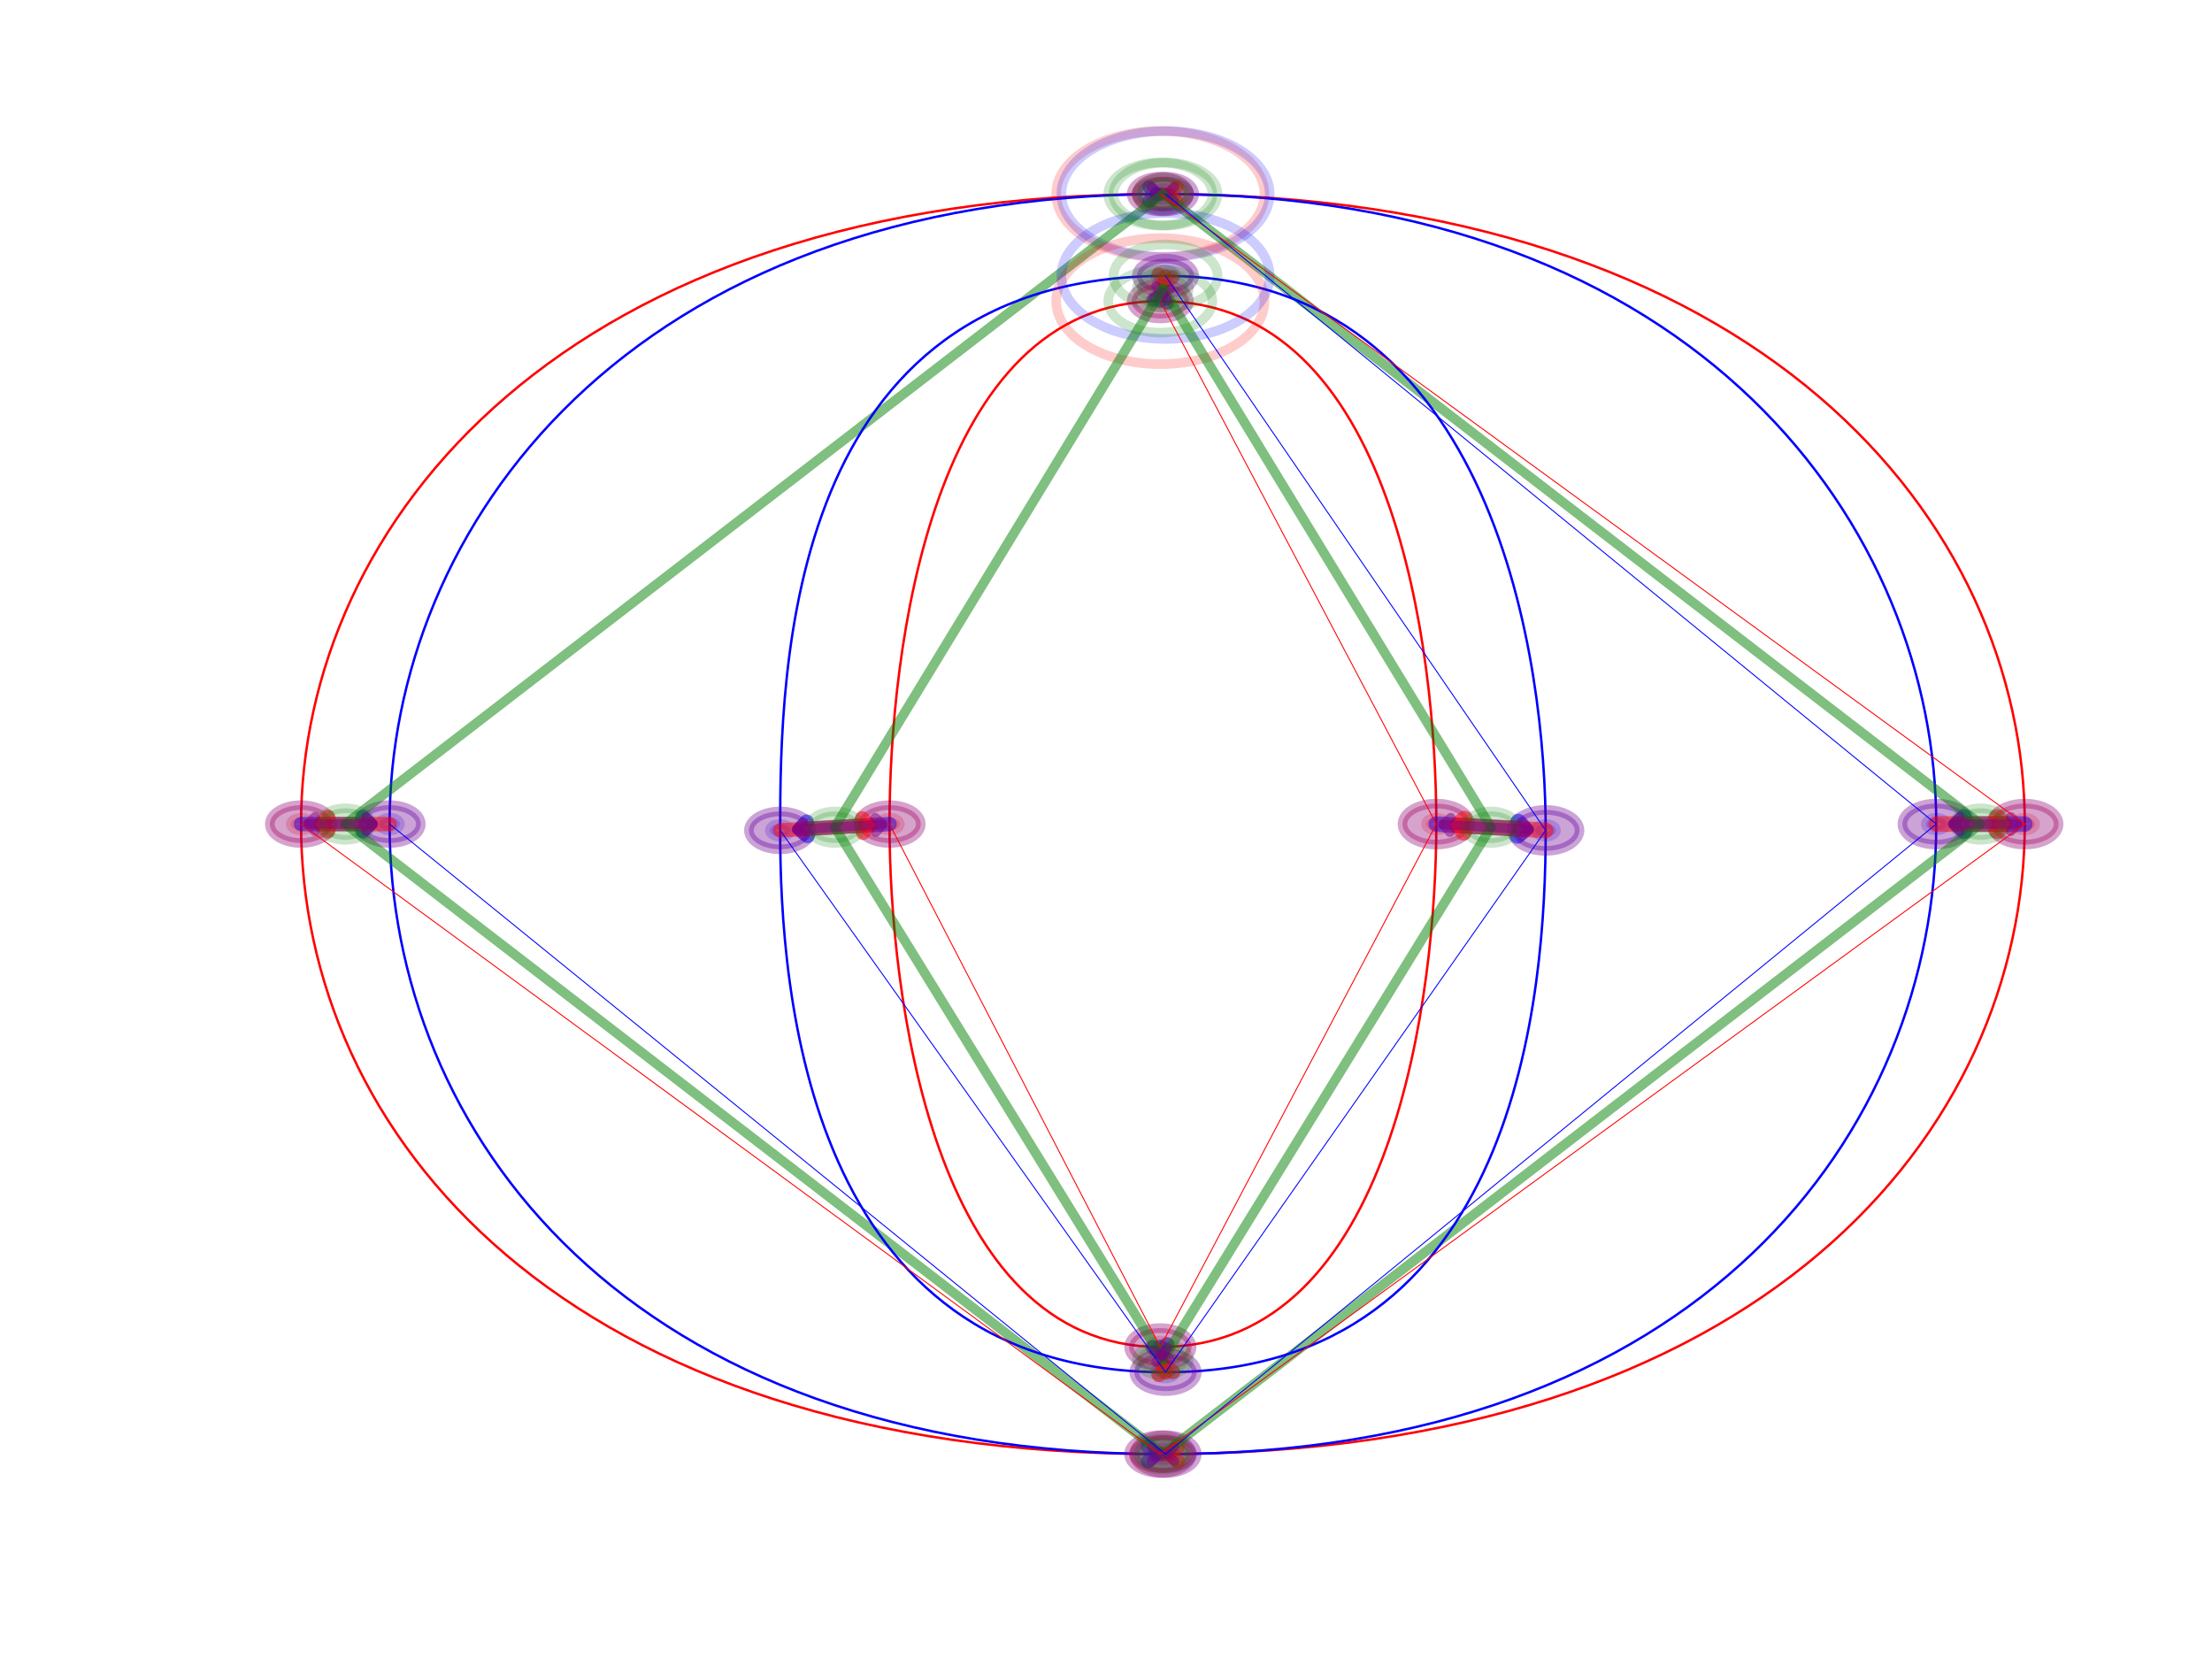 <?xml version="1.0" encoding="utf-8" standalone="no"?>
<!DOCTYPE svg PUBLIC "-//W3C//DTD SVG 1.1//EN"
  "http://www.w3.org/Graphics/SVG/1.1/DTD/svg11.dtd">
<!-- Created with matplotlib (http://matplotlib.org/) -->
<svg height="345.6pt" version="1.1" viewBox="0 0 460.8 345.6" width="460.8pt" xmlns="http://www.w3.org/2000/svg" xmlns:xlink="http://www.w3.org/1999/xlink">
 <defs>
  <style type="text/css">
*{stroke-linecap:butt;stroke-linejoin:round;}
  </style>
 </defs>
 <g id="figure_1">
  <g id="patch_1">
   <path d="M 0 345.6 
L 460.8 345.6 
L 460.8 0 
L 0 0 
z
" style="fill:#ffffff;"/>
  </g>
  <g id="axes_1">
   <g id="patch_2">
    <path clip-path="url(#pedcc7a0c5c)" d="M 241.715 41.735 
C 242.29 41.735 242.842 41.597 243.249 41.351 
C 243.656 41.104 243.884 40.771 243.884 40.423 
C 243.884 40.074 243.656 39.741 243.249 39.494 
C 242.842 39.248 242.29 39.11 241.715 39.11 
C 241.139 39.11 240.587 39.248 240.18 39.494 
C 239.774 39.741 239.545 40.074 239.545 40.423 
C 239.545 40.771 239.774 41.104 240.18 41.351 
C 240.587 41.597 241.139 41.735 241.715 41.735 
z
" style="fill:#ff0000;opacity:0.2;stroke:#ff0000;stroke-linejoin:miter;stroke-width:2;"/>
   </g>
   <g id="patch_3">
    <path clip-path="url(#pedcc7a0c5c)" d="M 421.797 172.982 
C 422.372 172.982 422.924 172.844 423.331 172.598 
C 423.738 172.351 423.966 172.018 423.966 171.67 
C 423.966 171.321 423.738 170.988 423.331 170.741 
C 422.924 170.495 422.372 170.357 421.797 170.357 
C 421.221 170.357 420.669 170.495 420.262 170.741 
C 419.856 170.988 419.627 171.321 419.627 171.67 
C 419.627 172.018 419.856 172.351 420.262 172.598 
C 420.669 172.844 421.221 172.982 421.797 172.982 
z
" style="fill:#ff0000;opacity:0.2;stroke:#ff0000;stroke-linejoin:miter;stroke-width:2;"/>
   </g>
   <g id="patch_4">
    <path clip-path="url(#pedcc7a0c5c)" d="M 241.715 304.229 
C 242.29 304.229 242.842 304.091 243.249 303.845 
C 243.656 303.598 243.884 303.265 243.884 302.917 
C 243.884 302.568 243.656 302.235 243.249 301.988 
C 242.842 301.742 242.29 301.604 241.715 301.604 
C 241.139 301.604 240.587 301.742 240.18 301.988 
C 239.774 302.235 239.545 302.568 239.545 302.917 
C 239.545 303.265 239.774 303.598 240.18 303.845 
C 240.587 304.091 241.139 304.229 241.715 304.229 
z
" style="fill:#ff0000;opacity:0.2;stroke:#ff0000;stroke-linejoin:miter;stroke-width:2;"/>
   </g>
   <g id="patch_5">
    <path clip-path="url(#pedcc7a0c5c)" d="M 62.717 172.982 
C 63.293 172.982 63.845 172.844 64.252 172.598 
C 64.658 172.351 64.887 172.018 64.887 171.67 
C 64.887 171.321 64.658 170.988 64.252 170.741 
C 63.845 170.495 63.293 170.357 62.717 170.357 
C 62.142 170.357 61.59 170.495 61.183 170.741 
C 60.776 170.988 60.548 171.321 60.548 171.67 
C 60.548 172.018 60.776 172.351 61.183 172.598 
C 61.59 172.844 62.142 172.982 62.717 172.982 
z
" style="fill:#ff0000;opacity:0.2;stroke:#ff0000;stroke-linejoin:miter;stroke-width:2;"/>
   </g>
   <g id="patch_6">
    <path clip-path="url(#pedcc7a0c5c)" d="M 242.799 41.735 
C 243.375 41.735 243.927 41.597 244.334 41.351 
C 244.74 41.104 244.969 40.771 244.969 40.423 
C 244.969 40.074 244.74 39.741 244.334 39.494 
C 243.927 39.248 243.375 39.11 242.799 39.11 
C 242.224 39.11 241.672 39.248 241.265 39.494 
C 240.858 39.741 240.63 40.074 240.63 40.423 
C 240.63 40.771 240.858 41.104 241.265 41.351 
C 241.672 41.597 242.224 41.735 242.799 41.735 
z
" style="fill:#0000ff;opacity:0.2;stroke:#0000ff;stroke-linejoin:miter;stroke-width:2;"/>
   </g>
   <g id="patch_7">
    <path clip-path="url(#pedcc7a0c5c)" d="M 403.354 172.982 
C 403.93 172.982 404.482 172.844 404.889 172.598 
C 405.296 172.351 405.524 172.018 405.524 171.67 
C 405.524 171.321 405.296 170.988 404.889 170.741 
C 404.482 170.495 403.93 170.357 403.354 170.357 
C 402.779 170.357 402.227 170.495 401.82 170.741 
C 401.413 170.988 401.185 171.321 401.185 171.67 
C 401.185 172.018 401.413 172.351 401.82 172.598 
C 402.227 172.844 402.779 172.982 403.354 172.982 
z
" style="fill:#0000ff;opacity:0.2;stroke:#0000ff;stroke-linejoin:miter;stroke-width:2;"/>
   </g>
   <g id="patch_8">
    <path clip-path="url(#pedcc7a0c5c)" d="M 242.799 304.229 
C 243.375 304.229 243.927 304.091 244.334 303.845 
C 244.74 303.598 244.969 303.265 244.969 302.917 
C 244.969 302.568 244.74 302.235 244.334 301.988 
C 243.927 301.742 243.375 301.604 242.799 301.604 
C 242.224 301.604 241.672 301.742 241.265 301.988 
C 240.858 302.235 240.63 302.568 240.63 302.917 
C 240.63 303.265 240.858 303.598 241.265 303.845 
C 241.672 304.091 242.224 304.229 242.799 304.229 
z
" style="fill:#0000ff;opacity:0.2;stroke:#0000ff;stroke-linejoin:miter;stroke-width:2;"/>
   </g>
   <g id="patch_9">
    <path clip-path="url(#pedcc7a0c5c)" d="M 81.159 172.982 
C 81.735 172.982 82.287 172.844 82.694 172.598 
C 83.101 172.351 83.329 172.018 83.329 171.67 
C 83.329 171.321 83.101 170.988 82.694 170.741 
C 82.287 170.495 81.735 170.357 81.159 170.357 
C 80.584 170.357 80.032 170.495 79.625 170.741 
C 79.218 170.988 78.99 171.321 78.99 171.67 
C 78.99 172.018 79.218 172.351 79.625 172.598 
C 80.032 172.844 80.584 172.982 81.159 172.982 
z
" style="fill:#0000ff;opacity:0.2;stroke:#0000ff;stroke-linejoin:miter;stroke-width:2;"/>
   </g>
   <g id="patch_10">
    <path clip-path="url(#pedcc7a0c5c)" d="M 241.715 40.423 
C 367.555 40.423 421.797 109.327 421.797 171.67 
C 421.797 235.324 367.555 302.917 241.715 302.917 
C 116.959 302.917 62.717 235.981 62.717 171.67 
C 62.717 109.327 116.959 40.423 241.715 40.423 
" style="fill:none;stroke:#ff0000;stroke-linejoin:miter;stroke-width:0.5;"/>
   </g>
   <g id="patch_11">
    <path clip-path="url(#pedcc7a0c5c)" d="M 242.799 40.423 
C 354.537 40.423 403.354 110.64 403.354 171.67 
C 403.354 235.324 354.537 302.917 242.799 302.917 
C 129.977 302.917 81.159 235.324 81.159 171.67 
C 81.159 110.64 129.977 40.423 242.799 40.423 
" style="fill:none;stroke:#0000ff;stroke-linejoin:miter;stroke-width:0.5;"/>
   </g>
   <g id="[&quot;g_s&quot;:1,&quot;g_t&quot;:1,&quot;coords&quot;:[[250.0, -60.0],[251.0, -60.0]],&quot;certainty&quot;:10]">
    <path clip-path="url(#pedcc7a0c5c)" d="M 241.715 44.032 
C 243.297 44.032 244.815 43.652 245.934 42.975 
C 247.052 42.298 247.681 41.38 247.681 40.423 
C 247.681 39.465 247.052 38.547 245.934 37.87 
C 244.815 37.194 243.297 36.813 241.715 36.813 
C 240.132 36.813 238.614 37.194 237.496 37.87 
C 236.377 38.547 235.748 39.465 235.748 40.423 
C 235.748 41.38 236.377 42.298 237.496 42.975 
C 238.614 43.652 240.132 44.032 241.715 44.032 
z
" style="fill:#0000ff;opacity:0.2;stroke:#0000ff;stroke-linejoin:miter;stroke-width:2;"/>
   </g>
   <g id="[&quot;g_s&quot;:1,&quot;g_t&quot;:1,&quot;coords&quot;:[[251.0, -60.0],[250.0, -60.0]],&quot;certainty&quot;:10]">
    <path clip-path="url(#pedcc7a0c5c)" d="M 242.799 44.032 
C 244.382 44.032 245.9 43.652 247.018 42.975 
C 248.137 42.298 248.766 41.38 248.766 40.423 
C 248.766 39.465 248.137 38.547 247.018 37.87 
C 245.9 37.194 244.382 36.813 242.799 36.813 
C 241.217 36.813 239.699 37.194 238.58 37.87 
C 237.461 38.547 236.833 39.465 236.833 40.423 
C 236.833 41.38 237.461 42.298 238.58 42.975 
C 239.699 43.652 241.217 44.032 242.799 44.032 
z
" style="fill:#ff0000;opacity:0.2;stroke:#ff0000;stroke-linejoin:miter;stroke-width:2;"/>
   </g>
   <g id="patch_12">
    <path d="M 241.715 40.423 
Q 242.257 40.423 240.855 40.423 
" style="fill:none;opacity:0.5;stroke:#0000ff;stroke-linecap:round;stroke-width:2.75;"/>
    <path d="M 239.355 38.923 
L 240.855 40.423 
L 239.355 41.923 
" style="fill:none;opacity:0.5;stroke:#0000ff;stroke-linecap:round;stroke-width:2.75;"/>
   </g>
   <g id="[&quot;g_s&quot;:2,&quot;g_t&quot;:2,&quot;coords&quot;:[[416.0, -260.0],[399.0, -260.0]],&quot;certainty&quot;:12]">
    <path clip-path="url(#pedcc7a0c5c)" d="M 421.797 175.935 
C 423.667 175.935 425.46 175.486 426.783 174.686 
C 428.105 173.886 428.848 172.801 428.848 171.67 
C 428.848 170.538 428.105 169.453 426.783 168.653 
C 425.46 167.853 423.667 167.404 421.797 167.404 
C 419.927 167.404 418.133 167.853 416.811 168.653 
C 415.488 169.453 414.745 170.538 414.745 171.67 
C 414.745 172.801 415.488 173.886 416.811 174.686 
C 418.133 175.486 419.927 175.935 421.797 175.935 
z
" style="fill:#0000ff;opacity:0.2;stroke:#0000ff;stroke-linejoin:miter;stroke-width:2;"/>
   </g>
   <g id="[&quot;g_s&quot;:2,&quot;g_t&quot;:2,&quot;coords&quot;:[[399.0, -260.0],[416.0, -260.0]],&quot;certainty&quot;:12]">
    <path clip-path="url(#pedcc7a0c5c)" d="M 403.354 175.935 
C 405.225 175.935 407.018 175.486 408.341 174.686 
C 409.663 173.886 410.406 172.801 410.406 171.67 
C 410.406 170.538 409.663 169.453 408.341 168.653 
C 407.018 167.853 405.225 167.404 403.354 167.404 
C 401.484 167.404 399.691 167.853 398.368 168.653 
C 397.046 169.453 396.303 170.538 396.303 171.67 
C 396.303 172.801 397.046 173.886 398.368 174.686 
C 399.691 175.486 401.484 175.935 403.354 175.935 
z
" style="fill:#ff0000;opacity:0.2;stroke:#ff0000;stroke-linejoin:miter;stroke-width:2;"/>
   </g>
   <g id="patch_13">
    <path d="M 421.797 171.67 
Q 413.577 171.67 407.656 171.67 
" style="fill:none;opacity:0.5;stroke:#0000ff;stroke-linecap:round;stroke-width:3.25;"/>
    <path d="M 409.156 173.17 
L 407.656 171.67 
L 409.156 170.17 
" style="fill:none;opacity:0.5;stroke:#0000ff;stroke-linecap:round;stroke-width:3.25;"/>
   </g>
   <g id="[&quot;g_s&quot;:3,&quot;g_t&quot;:3,&quot;coords&quot;:[[250.0, -460.0],[251.0, -460.0]],&quot;certainty&quot;:11]">
    <path clip-path="url(#pedcc7a0c5c)" d="M 241.715 306.854 
C 243.441 306.854 245.097 306.439 246.317 305.701 
C 247.538 304.962 248.224 303.961 248.224 302.917 
C 248.224 301.872 247.538 300.871 246.317 300.132 
C 245.097 299.394 243.441 298.979 241.715 298.979 
C 239.988 298.979 238.333 299.394 237.112 300.132 
C 235.891 300.871 235.206 301.872 235.206 302.917 
C 235.206 303.961 235.891 304.962 237.112 305.701 
C 238.333 306.439 239.988 306.854 241.715 306.854 
z
" style="fill:#0000ff;opacity:0.2;stroke:#0000ff;stroke-linejoin:miter;stroke-width:2;"/>
   </g>
   <g id="[&quot;g_s&quot;:3,&quot;g_t&quot;:3,&quot;coords&quot;:[[251.0, -460.0],[250.0, -460.0]],&quot;certainty&quot;:11]">
    <path clip-path="url(#pedcc7a0c5c)" d="M 242.799 306.854 
C 244.526 306.854 246.181 306.439 247.402 305.701 
C 248.623 304.962 249.308 303.961 249.308 302.917 
C 249.308 301.872 248.623 300.871 247.402 300.132 
C 246.181 299.394 244.526 298.979 242.799 298.979 
C 241.073 298.979 239.417 299.394 238.197 300.132 
C 236.976 300.871 236.29 301.872 236.29 302.917 
C 236.29 303.961 236.976 304.962 238.197 305.701 
C 239.417 306.439 241.073 306.854 242.799 306.854 
z
" style="fill:#ff0000;opacity:0.2;stroke:#ff0000;stroke-linejoin:miter;stroke-width:2;"/>
   </g>
   <g id="patch_14">
    <path d="M 241.715 302.917 
Q 242.257 302.917 240.678 302.917 
" style="fill:none;opacity:0.5;stroke:#0000ff;stroke-linecap:round;stroke-width:3;"/>
    <path d="M 239.178 301.417 
L 240.678 302.917 
L 239.178 304.417 
" style="fill:none;opacity:0.5;stroke:#0000ff;stroke-linecap:round;stroke-width:3;"/>
   </g>
   <g id="[&quot;g_s&quot;:4,&quot;g_t&quot;:4,&quot;coords&quot;:[[85.0, -260.0],[102.0, -260.0]],&quot;certainty&quot;:11]">
    <path clip-path="url(#pedcc7a0c5c)" d="M 62.717 175.607 
C 64.444 175.607 66.099 175.192 67.32 174.454 
C 68.541 173.715 69.226 172.714 69.226 171.67 
C 69.226 170.625 68.541 169.624 67.32 168.885 
C 66.099 168.147 64.444 167.732 62.717 167.732 
C 60.991 167.732 59.335 168.147 58.115 168.885 
C 56.894 169.624 56.208 170.625 56.208 171.67 
C 56.208 172.714 56.894 173.715 58.115 174.454 
C 59.335 175.192 60.991 175.607 62.717 175.607 
z
" style="fill:#0000ff;opacity:0.2;stroke:#0000ff;stroke-linejoin:miter;stroke-width:2;"/>
   </g>
   <g id="[&quot;g_s&quot;:4,&quot;g_t&quot;:4,&quot;coords&quot;:[[102.0, -260.0],[85.0, -260.0]],&quot;certainty&quot;:11]">
    <path clip-path="url(#pedcc7a0c5c)" d="M 81.159 175.607 
C 82.886 175.607 84.541 175.192 85.762 174.454 
C 86.983 173.715 87.668 172.714 87.668 171.67 
C 87.668 170.625 86.983 169.624 85.762 168.885 
C 84.541 168.147 82.886 167.732 81.159 167.732 
C 79.433 167.732 77.778 168.147 76.557 168.885 
C 75.336 169.624 74.65 170.625 74.65 171.67 
C 74.65 172.714 75.336 173.715 76.557 174.454 
C 77.778 175.192 79.433 175.607 81.159 175.607 
z
" style="fill:#ff0000;opacity:0.2;stroke:#ff0000;stroke-linejoin:miter;stroke-width:2;"/>
   </g>
   <g id="patch_15">
    <path d="M 62.717 171.67 
Q 70.937 171.67 77.035 171.67 
" style="fill:none;opacity:0.5;stroke:#0000ff;stroke-linecap:round;stroke-width:3;"/>
    <path d="M 75.535 170.17 
L 77.035 171.67 
L 75.535 173.17 
" style="fill:none;opacity:0.5;stroke:#0000ff;stroke-linecap:round;stroke-width:3;"/>
   </g>
   <g id="[&quot;g_s&quot;:1,&quot;g_t&quot;:1,&quot;coords&quot;:[[251.0, -60.0],[250.0, -60.0]],&quot;certainty&quot;:10]">
    <path clip-path="url(#pedcc7a0c5c)" d="M 242.799 44.032 
C 244.382 44.032 245.9 43.652 247.018 42.975 
C 248.137 42.298 248.766 41.38 248.766 40.423 
C 248.766 39.465 248.137 38.547 247.018 37.87 
C 245.9 37.194 244.382 36.813 242.799 36.813 
C 241.217 36.813 239.699 37.194 238.58 37.87 
C 237.461 38.547 236.833 39.465 236.833 40.423 
C 236.833 41.38 237.461 42.298 238.58 42.975 
C 239.699 43.652 241.217 44.032 242.799 44.032 
z
" style="fill:#0000ff;opacity:0.2;stroke:#0000ff;stroke-linejoin:miter;stroke-width:2;"/>
   </g>
   <g id="[&quot;g_s&quot;:1,&quot;g_t&quot;:1,&quot;coords&quot;:[[250.0, -60.0],[251.0, -60.0]],&quot;certainty&quot;:10]">
    <path clip-path="url(#pedcc7a0c5c)" d="M 241.715 44.032 
C 243.297 44.032 244.815 43.652 245.934 42.975 
C 247.052 42.298 247.681 41.38 247.681 40.423 
C 247.681 39.465 247.052 38.547 245.934 37.87 
C 244.815 37.194 243.297 36.813 241.715 36.813 
C 240.132 36.813 238.614 37.194 237.496 37.87 
C 236.377 38.547 235.748 39.465 235.748 40.423 
C 235.748 41.38 236.377 42.298 237.496 42.975 
C 238.614 43.652 240.132 44.032 241.715 44.032 
z
" style="fill:#ff0000;opacity:0.2;stroke:#ff0000;stroke-linejoin:miter;stroke-width:2;"/>
   </g>
   <g id="patch_16">
    <path d="M 242.799 40.423 
Q 242.257 40.423 243.659 40.423 
" style="fill:none;opacity:0.5;stroke:#ff0000;stroke-linecap:round;stroke-width:2.75;"/>
    <path d="M 245.159 41.923 
L 243.659 40.423 
L 245.159 38.923 
" style="fill:none;opacity:0.5;stroke:#ff0000;stroke-linecap:round;stroke-width:2.75;"/>
   </g>
   <g id="[&quot;g_s&quot;:2,&quot;g_t&quot;:2,&quot;coords&quot;:[[399.0, -260.0],[416.0, -260.0]],&quot;certainty&quot;:12]">
    <path clip-path="url(#pedcc7a0c5c)" d="M 403.354 175.935 
C 405.225 175.935 407.018 175.486 408.341 174.686 
C 409.663 173.886 410.406 172.801 410.406 171.67 
C 410.406 170.538 409.663 169.453 408.341 168.653 
C 407.018 167.853 405.225 167.404 403.354 167.404 
C 401.484 167.404 399.691 167.853 398.368 168.653 
C 397.046 169.453 396.303 170.538 396.303 171.67 
C 396.303 172.801 397.046 173.886 398.368 174.686 
C 399.691 175.486 401.484 175.935 403.354 175.935 
z
" style="fill:#0000ff;opacity:0.2;stroke:#0000ff;stroke-linejoin:miter;stroke-width:2;"/>
   </g>
   <g id="[&quot;g_s&quot;:2,&quot;g_t&quot;:2,&quot;coords&quot;:[[416.0, -260.0],[399.0, -260.0]],&quot;certainty&quot;:12]">
    <path clip-path="url(#pedcc7a0c5c)" d="M 421.797 175.935 
C 423.667 175.935 425.46 175.486 426.783 174.686 
C 428.105 173.886 428.848 172.801 428.848 171.67 
C 428.848 170.538 428.105 169.453 426.783 168.653 
C 425.46 167.853 423.667 167.404 421.797 167.404 
C 419.927 167.404 418.133 167.853 416.811 168.653 
C 415.488 169.453 414.745 170.538 414.745 171.67 
C 414.745 172.801 415.488 173.886 416.811 174.686 
C 418.133 175.486 419.927 175.935 421.797 175.935 
z
" style="fill:#ff0000;opacity:0.2;stroke:#ff0000;stroke-linejoin:miter;stroke-width:2;"/>
   </g>
   <g id="patch_17">
    <path d="M 403.354 171.67 
Q 411.574 171.67 417.495 171.67 
" style="fill:none;opacity:0.5;stroke:#ff0000;stroke-linecap:round;stroke-width:3.25;"/>
    <path d="M 415.995 170.17 
L 417.495 171.67 
L 415.995 173.17 
" style="fill:none;opacity:0.5;stroke:#ff0000;stroke-linecap:round;stroke-width:3.25;"/>
   </g>
   <g id="[&quot;g_s&quot;:3,&quot;g_t&quot;:3,&quot;coords&quot;:[[251.0, -460.0],[250.0, -460.0]],&quot;certainty&quot;:11]">
    <path clip-path="url(#pedcc7a0c5c)" d="M 242.799 306.854 
C 244.526 306.854 246.181 306.439 247.402 305.701 
C 248.623 304.962 249.308 303.961 249.308 302.917 
C 249.308 301.872 248.623 300.871 247.402 300.132 
C 246.181 299.394 244.526 298.979 242.799 298.979 
C 241.073 298.979 239.417 299.394 238.197 300.132 
C 236.976 300.871 236.29 301.872 236.29 302.917 
C 236.29 303.961 236.976 304.962 238.197 305.701 
C 239.417 306.439 241.073 306.854 242.799 306.854 
z
" style="fill:#0000ff;opacity:0.2;stroke:#0000ff;stroke-linejoin:miter;stroke-width:2;"/>
   </g>
   <g id="[&quot;g_s&quot;:3,&quot;g_t&quot;:3,&quot;coords&quot;:[[250.0, -460.0],[251.0, -460.0]],&quot;certainty&quot;:11]">
    <path clip-path="url(#pedcc7a0c5c)" d="M 241.715 306.854 
C 243.441 306.854 245.097 306.439 246.317 305.701 
C 247.538 304.962 248.224 303.961 248.224 302.917 
C 248.224 301.872 247.538 300.871 246.317 300.132 
C 245.097 299.394 243.441 298.979 241.715 298.979 
C 239.988 298.979 238.333 299.394 237.112 300.132 
C 235.891 300.871 235.206 301.872 235.206 302.917 
C 235.206 303.961 235.891 304.962 237.112 305.701 
C 238.333 306.439 239.988 306.854 241.715 306.854 
z
" style="fill:#ff0000;opacity:0.2;stroke:#ff0000;stroke-linejoin:miter;stroke-width:2;"/>
   </g>
   <g id="patch_18">
    <path d="M 242.799 302.917 
Q 242.257 302.917 243.836 302.917 
" style="fill:none;opacity:0.5;stroke:#ff0000;stroke-linecap:round;stroke-width:3;"/>
    <path d="M 245.336 304.417 
L 243.836 302.917 
L 245.336 301.417 
" style="fill:none;opacity:0.5;stroke:#ff0000;stroke-linecap:round;stroke-width:3;"/>
   </g>
   <g id="[&quot;g_s&quot;:4,&quot;g_t&quot;:4,&quot;coords&quot;:[[102.0, -260.0],[85.0, -260.0]],&quot;certainty&quot;:11]">
    <path clip-path="url(#pedcc7a0c5c)" d="M 81.159 175.607 
C 82.886 175.607 84.541 175.192 85.762 174.454 
C 86.983 173.715 87.668 172.714 87.668 171.67 
C 87.668 170.625 86.983 169.624 85.762 168.885 
C 84.541 168.147 82.886 167.732 81.159 167.732 
C 79.433 167.732 77.778 168.147 76.557 168.885 
C 75.336 169.624 74.65 170.625 74.65 171.67 
C 74.65 172.714 75.336 173.715 76.557 174.454 
C 77.778 175.192 79.433 175.607 81.159 175.607 
z
" style="fill:#0000ff;opacity:0.2;stroke:#0000ff;stroke-linejoin:miter;stroke-width:2;"/>
   </g>
   <g id="[&quot;g_s&quot;:4,&quot;g_t&quot;:4,&quot;coords&quot;:[[85.0, -260.0],[102.0, -260.0]],&quot;certainty&quot;:11]">
    <path clip-path="url(#pedcc7a0c5c)" d="M 62.717 175.607 
C 64.444 175.607 66.099 175.192 67.32 174.454 
C 68.541 173.715 69.226 172.714 69.226 171.67 
C 69.226 170.625 68.541 169.624 67.32 168.885 
C 66.099 168.147 64.444 167.732 62.717 167.732 
C 60.991 167.732 59.335 168.147 58.115 168.885 
C 56.894 169.624 56.208 170.625 56.208 171.67 
C 56.208 172.714 56.894 173.715 58.115 174.454 
C 59.335 175.192 60.991 175.607 62.717 175.607 
z
" style="fill:#ff0000;opacity:0.2;stroke:#ff0000;stroke-linejoin:miter;stroke-width:2;"/>
   </g>
   <g id="patch_19">
    <path d="M 81.159 171.67 
Q 72.94 171.67 66.842 171.67 
" style="fill:none;opacity:0.5;stroke:#ff0000;stroke-linecap:round;stroke-width:3;"/>
    <path d="M 68.342 173.17 
L 66.842 171.67 
L 68.342 170.17 
" style="fill:none;opacity:0.5;stroke:#ff0000;stroke-linecap:round;stroke-width:3;"/>
   </g>
   <g id="patch_20">
    <path clip-path="url(#pedcc7a0c5c)" d="M 242.257 43.704 
C 243.695 43.704 245.075 43.358 246.092 42.743 
C 247.11 42.127 247.681 41.293 247.681 40.423 
C 247.681 39.552 247.11 38.718 246.092 38.102 
C 245.075 37.487 243.695 37.141 242.257 37.141 
C 240.818 37.141 239.439 37.487 238.422 38.102 
C 237.404 38.718 236.833 39.552 236.833 40.423 
C 236.833 41.293 237.404 42.127 238.422 42.743 
C 239.439 43.358 240.818 43.704 242.257 43.704 
z
" style="fill:#008000;opacity:0.2;stroke:#008000;stroke-linejoin:miter;stroke-width:2;"/>
   </g>
   <g id="patch_21">
    <path clip-path="url(#pedcc7a0c5c)" d="M 412.576 174.951 
C 414.014 174.951 415.394 174.605 416.411 173.99 
C 417.428 173.374 418 172.54 418 171.67 
C 418 170.799 417.428 169.965 416.411 169.349 
C 415.394 168.734 414.014 168.388 412.576 168.388 
C 411.137 168.388 409.757 168.734 408.74 169.349 
C 407.723 169.965 407.151 170.799 407.151 171.67 
C 407.151 172.54 407.723 173.374 408.74 173.99 
C 409.757 174.605 411.137 174.951 412.576 174.951 
z
" style="fill:#008000;opacity:0.2;stroke:#008000;stroke-linejoin:miter;stroke-width:2;"/>
   </g>
   <g id="patch_22">
    <path clip-path="url(#pedcc7a0c5c)" d="M 242.257 306.198 
C 243.695 306.198 245.075 305.852 246.092 305.237 
C 247.11 304.621 247.681 303.787 247.681 302.917 
C 247.681 302.046 247.11 301.212 246.092 300.596 
C 245.075 299.981 243.695 299.635 242.257 299.635 
C 240.818 299.635 239.439 299.981 238.422 300.596 
C 237.404 301.212 236.833 302.046 236.833 302.917 
C 236.833 303.787 237.404 304.621 238.422 305.237 
C 239.439 305.852 240.818 306.198 242.257 306.198 
z
" style="fill:#008000;opacity:0.2;stroke:#008000;stroke-linejoin:miter;stroke-width:2;"/>
   </g>
   <g id="patch_23">
    <path clip-path="url(#pedcc7a0c5c)" d="M 71.938 174.951 
C 73.377 174.951 74.757 174.605 75.774 173.99 
C 76.791 173.374 77.363 172.54 77.363 171.67 
C 77.363 170.799 76.791 169.965 75.774 169.349 
C 74.757 168.734 73.377 168.388 71.938 168.388 
C 70.5 168.388 69.12 168.734 68.103 169.349 
C 67.086 169.965 66.514 170.799 66.514 171.67 
C 66.514 172.54 67.086 173.374 68.103 173.99 
C 69.12 174.605 70.5 174.951 71.938 174.951 
z
" style="fill:#008000;opacity:0.2;stroke:#008000;stroke-linejoin:miter;stroke-width:2;"/>
   </g>
   <g id="patch_24">
    <path clip-path="url(#pedcc7a0c5c)" d="M 241.715 53.547 
C 247.469 53.547 252.988 52.164 257.056 49.703 
C 261.125 47.242 263.411 43.903 263.411 40.423 
C 263.411 36.942 261.125 33.603 257.056 31.142 
C 252.988 28.681 247.469 27.298 241.715 27.298 
C 235.961 27.298 230.441 28.681 226.373 31.142 
C 222.304 33.603 220.018 36.942 220.018 40.423 
C 220.018 43.903 222.304 47.242 226.373 49.703 
C 230.441 52.164 235.961 53.547 241.715 53.547 
z
" style="fill:none;opacity:0.2;stroke:#ff0000;stroke-linejoin:miter;stroke-width:2;"/>
   </g>
   <g id="patch_25">
    <path clip-path="url(#pedcc7a0c5c)" d="M 242.799 53.547 
C 248.553 53.547 254.073 52.164 258.141 49.703 
C 262.21 47.242 264.496 43.903 264.496 40.423 
C 264.496 36.942 262.21 33.603 258.141 31.142 
C 254.073 28.681 248.553 27.298 242.799 27.298 
C 237.045 27.298 231.526 28.681 227.458 31.142 
C 223.389 33.603 221.103 36.942 221.103 40.423 
C 221.103 43.903 223.389 47.242 227.458 49.703 
C 231.526 52.164 237.045 53.547 242.799 53.547 
z
" style="fill:none;opacity:0.2;stroke:#0000ff;stroke-linejoin:miter;stroke-width:2;"/>
   </g>
   <g id="patch_26">
    <path clip-path="url(#pedcc7a0c5c)" d="M 241.715 46.985 
C 244.592 46.985 247.351 46.293 249.385 45.063 
C 251.42 43.832 252.563 42.163 252.563 40.423 
C 252.563 38.682 251.42 37.013 249.385 35.782 
C 247.351 34.552 244.592 33.86 241.715 33.86 
C 238.838 33.86 236.078 34.552 234.044 35.782 
C 232.009 37.013 230.866 38.682 230.866 40.423 
C 230.866 42.163 232.009 43.832 234.044 45.063 
C 236.078 46.293 238.838 46.985 241.715 46.985 
z
" style="fill:none;opacity:0.2;stroke:#008000;stroke-linejoin:miter;stroke-width:2;"/>
   </g>
   <g id="patch_27">
    <path clip-path="url(#pedcc7a0c5c)" d="M 242.799 46.985 
C 245.676 46.985 248.436 46.293 250.47 45.063 
C 252.505 43.832 253.648 42.163 253.648 40.423 
C 253.648 38.682 252.505 37.013 250.47 35.782 
C 248.436 34.552 245.676 33.86 242.799 33.86 
C 239.922 33.86 237.163 34.552 235.128 35.782 
C 233.094 37.013 231.951 38.682 231.951 40.423 
C 231.951 42.163 233.094 43.832 235.128 45.063 
C 237.163 46.293 239.922 46.985 242.799 46.985 
z
" style="fill:none;opacity:0.2;stroke:#008000;stroke-linejoin:miter;stroke-width:2;"/>
   </g>
   <g id="patch_28">
    <path d="M 242.257 40.423 
Q 327.416 106.046 412.576 171.67 
" style="fill:none;opacity:0.5;stroke:#008000;stroke-linecap:round;stroke-width:2;"/>
   </g>
   <g id="patch_29">
    <path d="M 243.129 40.423 
Q 242.257 40.423 241.385 40.423 
" style="fill:none;opacity:0.5;stroke:#800080;stroke-linecap:round;stroke-width:2;"/>
    <path d="M 244.629 41.923 
L 243.129 40.423 
L 244.629 38.923 
" style="fill:none;opacity:0.5;stroke:#800080;stroke-linecap:round;stroke-width:2;"/>
    <path d="M 239.885 38.923 
L 241.385 40.423 
L 239.885 41.923 
" style="fill:none;opacity:0.5;stroke:#800080;stroke-linecap:round;stroke-width:2;"/>
   </g>
   <g id="patch_30">
    <path d="M 412.576 171.67 
Q 327.416 237.293 242.257 302.917 
" style="fill:none;opacity:0.5;stroke:#008000;stroke-linecap:round;stroke-width:2;"/>
   </g>
   <g id="patch_31">
    <path d="M 420.382 171.67 
Q 413.577 171.67 406.772 171.67 
" style="fill:none;opacity:0.5;stroke:#800080;stroke-linecap:round;stroke-width:2;"/>
    <path d="M 418.882 170.17 
L 420.382 171.67 
L 418.882 173.17 
" style="fill:none;opacity:0.5;stroke:#800080;stroke-linecap:round;stroke-width:2;"/>
    <path d="M 408.272 173.17 
L 406.772 171.67 
L 408.272 170.17 
" style="fill:none;opacity:0.5;stroke:#800080;stroke-linecap:round;stroke-width:2;"/>
   </g>
   <g id="patch_32">
    <path d="M 242.257 302.917 
Q 157.098 237.293 71.938 171.67 
" style="fill:none;opacity:0.5;stroke:#008000;stroke-linecap:round;stroke-width:2;"/>
   </g>
   <g id="patch_33">
    <path d="M 243.129 302.917 
Q 242.257 302.917 241.385 302.917 
" style="fill:none;opacity:0.5;stroke:#800080;stroke-linecap:round;stroke-width:2;"/>
    <path d="M 244.629 304.417 
L 243.129 302.917 
L 244.629 301.417 
" style="fill:none;opacity:0.5;stroke:#800080;stroke-linecap:round;stroke-width:2;"/>
    <path d="M 239.885 301.417 
L 241.385 302.917 
L 239.885 304.417 
" style="fill:none;opacity:0.5;stroke:#800080;stroke-linecap:round;stroke-width:2;"/>
   </g>
   <g id="patch_34">
    <path d="M 71.938 171.67 
Q 157.098 106.046 242.257 40.423 
" style="fill:none;opacity:0.5;stroke:#008000;stroke-linecap:round;stroke-width:2;"/>
   </g>
   <g id="patch_35">
    <path d="M 64.132 171.67 
Q 70.937 171.67 77.742 171.67 
" style="fill:none;opacity:0.5;stroke:#800080;stroke-linecap:round;stroke-width:2;"/>
    <path d="M 65.632 173.17 
L 64.132 171.67 
L 65.632 170.17 
" style="fill:none;opacity:0.5;stroke:#800080;stroke-linecap:round;stroke-width:2;"/>
    <path d="M 76.242 170.17 
L 77.742 171.67 
L 76.242 173.17 
" style="fill:none;opacity:0.5;stroke:#800080;stroke-linecap:round;stroke-width:2;"/>
   </g>
   <g id="patch_36">
    <path clip-path="url(#pedcc7a0c5c)" d="M 241.715 64.047 
C 242.29 64.047 242.842 63.909 243.249 63.663 
C 243.656 63.416 243.884 63.083 243.884 62.734 
C 243.884 62.386 243.656 62.053 243.249 61.806 
C 242.842 61.56 242.29 61.422 241.715 61.422 
C 241.139 61.422 240.587 61.56 240.18 61.806 
C 239.774 62.053 239.545 62.386 239.545 62.734 
C 239.545 63.083 239.774 63.416 240.18 63.663 
C 240.587 63.909 241.139 64.047 241.715 64.047 
z
" style="fill:#ff0000;opacity:0.2;stroke:#ff0000;stroke-linejoin:miter;stroke-width:2;"/>
   </g>
   <g id="patch_37">
    <path clip-path="url(#pedcc7a0c5c)" d="M 299.211 172.982 
C 299.786 172.982 300.338 172.844 300.745 172.598 
C 301.152 172.351 301.38 172.018 301.38 171.67 
C 301.38 171.321 301.152 170.988 300.745 170.741 
C 300.338 170.495 299.786 170.357 299.211 170.357 
C 298.635 170.357 298.083 170.495 297.676 170.741 
C 297.27 170.988 297.041 171.321 297.041 171.67 
C 297.041 172.018 297.27 172.351 297.676 172.598 
C 298.083 172.844 298.635 172.982 299.211 172.982 
z
" style="fill:#ff0000;opacity:0.2;stroke:#ff0000;stroke-linejoin:miter;stroke-width:2;"/>
   </g>
   <g id="patch_38">
    <path clip-path="url(#pedcc7a0c5c)" d="M 241.715 281.917 
C 242.29 281.917 242.842 281.779 243.249 281.533 
C 243.656 281.286 243.884 280.953 243.884 280.605 
C 243.884 280.256 243.656 279.923 243.249 279.676 
C 242.842 279.43 242.29 279.292 241.715 279.292 
C 241.139 279.292 240.587 279.43 240.18 279.676 
C 239.774 279.923 239.545 280.256 239.545 280.605 
C 239.545 280.953 239.774 281.286 240.18 281.533 
C 240.587 281.779 241.139 281.917 241.715 281.917 
z
" style="fill:#ff0000;opacity:0.2;stroke:#ff0000;stroke-linejoin:miter;stroke-width:2;"/>
   </g>
   <g id="patch_39">
    <path clip-path="url(#pedcc7a0c5c)" d="M 185.303 172.982 
C 185.879 172.982 186.431 172.844 186.838 172.598 
C 187.244 172.351 187.473 172.018 187.473 171.67 
C 187.473 171.321 187.244 170.988 186.838 170.741 
C 186.431 170.495 185.879 170.357 185.303 170.357 
C 184.728 170.357 184.176 170.495 183.769 170.741 
C 183.362 170.988 183.134 171.321 183.134 171.67 
C 183.134 172.018 183.362 172.351 183.769 172.598 
C 184.176 172.844 184.728 172.982 185.303 172.982 
z
" style="fill:#ff0000;opacity:0.2;stroke:#ff0000;stroke-linejoin:miter;stroke-width:2;"/>
   </g>
   <g id="patch_40">
    <path clip-path="url(#pedcc7a0c5c)" d="M 242.799 58.797 
C 243.375 58.797 243.927 58.659 244.334 58.413 
C 244.74 58.167 244.969 57.833 244.969 57.485 
C 244.969 57.137 244.74 56.803 244.334 56.557 
C 243.927 56.31 243.375 56.172 242.799 56.172 
C 242.224 56.172 241.672 56.31 241.265 56.557 
C 240.858 56.803 240.63 57.137 240.63 57.485 
C 240.63 57.833 240.858 58.167 241.265 58.413 
C 241.672 58.659 242.224 58.797 242.799 58.797 
z
" style="fill:#0000ff;opacity:0.2;stroke:#0000ff;stroke-linejoin:miter;stroke-width:2;"/>
   </g>
   <g id="patch_41">
    <path clip-path="url(#pedcc7a0c5c)" d="M 321.992 174.294 
C 322.568 174.294 323.119 174.156 323.526 173.91 
C 323.933 173.664 324.162 173.33 324.162 172.982 
C 324.162 172.634 323.933 172.3 323.526 172.054 
C 323.119 171.808 322.568 171.67 321.992 171.67 
C 321.417 171.67 320.865 171.808 320.458 172.054 
C 320.051 172.3 319.822 172.634 319.822 172.982 
C 319.822 173.33 320.051 173.664 320.458 173.91 
C 320.865 174.156 321.417 174.294 321.992 174.294 
z
" style="fill:#0000ff;opacity:0.2;stroke:#0000ff;stroke-linejoin:miter;stroke-width:2;"/>
   </g>
   <g id="patch_42">
    <path clip-path="url(#pedcc7a0c5c)" d="M 242.799 287.167 
C 243.375 287.167 243.927 287.029 244.334 286.782 
C 244.74 286.536 244.969 286.202 244.969 285.854 
C 244.969 285.506 244.74 285.172 244.334 284.926 
C 243.927 284.68 243.375 284.542 242.799 284.542 
C 242.224 284.542 241.672 284.68 241.265 284.926 
C 240.858 285.172 240.63 285.506 240.63 285.854 
C 240.63 286.202 240.858 286.536 241.265 286.782 
C 241.672 287.029 242.224 287.167 242.799 287.167 
z
" style="fill:#0000ff;opacity:0.2;stroke:#0000ff;stroke-linejoin:miter;stroke-width:2;"/>
   </g>
   <g id="patch_43">
    <path clip-path="url(#pedcc7a0c5c)" d="M 162.522 174.294 
C 163.097 174.294 163.649 174.156 164.056 173.91 
C 164.463 173.664 164.692 173.33 164.692 172.982 
C 164.692 172.634 164.463 172.3 164.056 172.054 
C 163.649 171.808 163.097 171.67 162.522 171.67 
C 161.946 171.67 161.395 171.808 160.988 172.054 
C 160.581 172.3 160.352 172.634 160.352 172.982 
C 160.352 173.33 160.581 173.664 160.988 173.91 
C 161.395 174.156 161.946 174.294 162.522 174.294 
z
" style="fill:#0000ff;opacity:0.2;stroke:#0000ff;stroke-linejoin:miter;stroke-width:2;"/>
   </g>
   <g id="patch_44">
    <path clip-path="url(#pedcc7a0c5c)" d="M 241.715 62.734 
C 290.532 62.734 299.211 135.577 299.211 171.67 
C 299.211 206.45 290.532 280.605 241.715 280.605 
C 193.982 280.605 185.303 206.45 185.303 171.67 
C 185.303 135.577 193.982 62.734 241.715 62.734 
" style="fill:none;stroke:#ff0000;stroke-linejoin:miter;stroke-width:0.5;"/>
   </g>
   <g id="patch_45">
    <path clip-path="url(#pedcc7a0c5c)" d="M 242.799 57.485 
C 312.229 57.485 321.992 139.514 321.992 172.982 
C 321.992 206.45 316.568 285.854 242.799 285.854 
C 167.946 285.854 162.522 206.45 162.522 172.982 
C 162.522 139.514 163.607 57.485 242.799 57.485 
" style="fill:none;stroke:#0000ff;stroke-linejoin:miter;stroke-width:0.5;"/>
   </g>
   <g id="[&quot;g_s&quot;:1,&quot;g_t&quot;:1,&quot;coords&quot;:[[250.0, -94.0],[251.0, -86.0]],&quot;certainty&quot;:10]">
    <path clip-path="url(#pedcc7a0c5c)" d="M 241.715 66.344 
C 243.297 66.344 244.815 65.963 245.934 65.287 
C 247.052 64.61 247.681 63.692 247.681 62.734 
C 247.681 61.777 247.052 60.859 245.934 60.182 
C 244.815 59.506 243.297 59.125 241.715 59.125 
C 240.132 59.125 238.614 59.506 237.496 60.182 
C 236.377 60.859 235.748 61.777 235.748 62.734 
C 235.748 63.692 236.377 64.61 237.496 65.287 
C 238.614 65.963 240.132 66.344 241.715 66.344 
z
" style="fill:#0000ff;opacity:0.2;stroke:#0000ff;stroke-linejoin:miter;stroke-width:2;"/>
   </g>
   <g id="[&quot;g_s&quot;:1,&quot;g_t&quot;:1,&quot;coords&quot;:[[251.0, -86.0],[250.0, -94.0]],&quot;certainty&quot;:10]">
    <path clip-path="url(#pedcc7a0c5c)" d="M 242.799 61.094 
C 244.382 61.094 245.9 60.714 247.018 60.037 
C 248.137 59.36 248.766 58.442 248.766 57.485 
C 248.766 56.527 248.137 55.609 247.018 54.932 
C 245.9 54.256 244.382 53.875 242.799 53.875 
C 241.217 53.875 239.699 54.256 238.58 54.932 
C 237.461 55.609 236.833 56.527 236.833 57.485 
C 236.833 58.442 237.461 59.36 238.58 60.037 
C 239.699 60.714 241.217 61.094 242.799 61.094 
z
" style="fill:#ff0000;opacity:0.2;stroke:#ff0000;stroke-linejoin:miter;stroke-width:2;"/>
   </g>
   <g id="patch_46">
    <path d="M 241.715 62.734 
Q 242.054 61.09 242.001 61.35 
" style="fill:none;opacity:0.5;stroke:#0000ff;stroke-linecap:round;stroke-width:2.75;"/>
    <path d="M 240.228 62.515 
L 242.001 61.35 
L 243.166 63.122 
" style="fill:none;opacity:0.5;stroke:#0000ff;stroke-linecap:round;stroke-width:2.75;"/>
   </g>
   <g id="[&quot;g_s&quot;:2,&quot;g_t&quot;:2,&quot;coords&quot;:[[303.0, -260.0],[324.0, -262.0]],&quot;certainty&quot;:12]">
    <path clip-path="url(#pedcc7a0c5c)" d="M 299.211 175.935 
C 301.081 175.935 302.874 175.486 304.197 174.686 
C 305.519 173.886 306.262 172.801 306.262 171.67 
C 306.262 170.538 305.519 169.453 304.197 168.653 
C 302.874 167.853 301.081 167.404 299.211 167.404 
C 297.341 167.404 295.547 167.853 294.225 168.653 
C 292.902 169.453 292.159 170.538 292.159 171.67 
C 292.159 172.801 292.902 173.886 294.225 174.686 
C 295.547 175.486 297.341 175.935 299.211 175.935 
z
" style="fill:#0000ff;opacity:0.2;stroke:#0000ff;stroke-linejoin:miter;stroke-width:2;"/>
   </g>
   <g id="[&quot;g_s&quot;:2,&quot;g_t&quot;:2,&quot;coords&quot;:[[324.0, -262.0],[303.0, -260.0]],&quot;certainty&quot;:12]">
    <path clip-path="url(#pedcc7a0c5c)" d="M 321.992 177.248 
C 323.862 177.248 325.656 176.798 326.978 175.998 
C 328.301 175.198 329.044 174.113 329.044 172.982 
C 329.044 171.851 328.301 170.766 326.978 169.966 
C 325.656 169.166 323.862 168.716 321.992 168.716 
C 320.122 168.716 318.328 169.166 317.006 169.966 
C 315.684 170.766 314.941 171.851 314.941 172.982 
C 314.941 174.113 315.684 175.198 317.006 175.998 
C 318.328 176.798 320.122 177.248 321.992 177.248 
z
" style="fill:#ff0000;opacity:0.2;stroke:#ff0000;stroke-linejoin:miter;stroke-width:2;"/>
   </g>
   <g id="patch_47">
    <path d="M 299.211 171.67 
Q 309.604 172.268 317.704 172.735 
" style="fill:none;opacity:0.5;stroke:#0000ff;stroke-linecap:round;stroke-width:3.25;"/>
    <path d="M 316.293 171.151 
L 317.704 172.735 
L 316.12 174.146 
" style="fill:none;opacity:0.5;stroke:#0000ff;stroke-linecap:round;stroke-width:3.25;"/>
   </g>
   <g id="[&quot;g_s&quot;:3,&quot;g_t&quot;:3,&quot;coords&quot;:[[250.0, -426.0],[251.0, -434.0]],&quot;certainty&quot;:11]">
    <path clip-path="url(#pedcc7a0c5c)" d="M 241.715 284.542 
C 243.441 284.542 245.097 284.127 246.317 283.389 
C 247.538 282.65 248.224 281.649 248.224 280.605 
C 248.224 279.56 247.538 278.559 246.317 277.82 
C 245.097 277.082 243.441 276.667 241.715 276.667 
C 239.988 276.667 238.333 277.082 237.112 277.82 
C 235.891 278.559 235.206 279.56 235.206 280.605 
C 235.206 281.649 235.891 282.65 237.112 283.389 
C 238.333 284.127 239.988 284.542 241.715 284.542 
z
" style="fill:#0000ff;opacity:0.2;stroke:#0000ff;stroke-linejoin:miter;stroke-width:2;"/>
   </g>
   <g id="[&quot;g_s&quot;:3,&quot;g_t&quot;:3,&quot;coords&quot;:[[251.0, -434.0],[250.0, -426.0]],&quot;certainty&quot;:11]">
    <path clip-path="url(#pedcc7a0c5c)" d="M 242.799 289.792 
C 244.526 289.792 246.181 289.377 247.402 288.639 
C 248.623 287.9 249.308 286.899 249.308 285.854 
C 249.308 284.81 248.623 283.809 247.402 283.07 
C 246.181 282.332 244.526 281.917 242.799 281.917 
C 241.073 281.917 239.417 282.332 238.197 283.07 
C 236.976 283.809 236.29 284.81 236.29 285.854 
C 236.29 286.899 236.976 287.9 238.197 288.639 
C 239.417 289.377 241.073 289.792 242.799 289.792 
z
" style="fill:#ff0000;opacity:0.2;stroke:#ff0000;stroke-linejoin:miter;stroke-width:2;"/>
   </g>
   <g id="patch_48">
    <path d="M 241.715 280.605 
Q 242.054 282.249 241.965 281.816 
" style="fill:none;opacity:0.5;stroke:#0000ff;stroke-linecap:round;stroke-width:3;"/>
    <path d="M 243.13 280.043 
L 241.965 281.816 
L 240.192 280.651 
" style="fill:none;opacity:0.5;stroke:#0000ff;stroke-linecap:round;stroke-width:3;"/>
   </g>
   <g id="[&quot;g_s&quot;:4,&quot;g_t&quot;:4,&quot;coords&quot;:[[198.0, -260.0],[177.0, -262.0]],&quot;certainty&quot;:11]">
    <path clip-path="url(#pedcc7a0c5c)" d="M 185.303 175.607 
C 187.03 175.607 188.685 175.192 189.906 174.454 
C 191.126 173.715 191.812 172.714 191.812 171.67 
C 191.812 170.625 191.126 169.624 189.906 168.885 
C 188.685 168.147 187.03 167.732 185.303 167.732 
C 183.577 167.732 181.921 168.147 180.701 168.885 
C 179.48 169.624 178.794 170.625 178.794 171.67 
C 178.794 172.714 179.48 173.715 180.701 174.454 
C 181.921 175.192 183.577 175.607 185.303 175.607 
z
" style="fill:#0000ff;opacity:0.2;stroke:#0000ff;stroke-linejoin:miter;stroke-width:2;"/>
   </g>
   <g id="[&quot;g_s&quot;:4,&quot;g_t&quot;:4,&quot;coords&quot;:[[177.0, -262.0],[198.0, -260.0]],&quot;certainty&quot;:11]">
    <path clip-path="url(#pedcc7a0c5c)" d="M 162.522 176.919 
C 164.248 176.919 165.904 176.505 167.124 175.766 
C 168.345 175.028 169.031 174.026 169.031 172.982 
C 169.031 171.938 168.345 170.936 167.124 170.198 
C 165.904 169.459 164.248 169.045 162.522 169.045 
C 160.796 169.045 159.14 169.459 157.919 170.198 
C 156.699 170.936 156.013 171.938 156.013 172.982 
C 156.013 174.026 156.699 175.028 157.919 175.766 
C 159.14 176.505 160.796 176.919 162.522 176.919 
z
" style="fill:#ff0000;opacity:0.2;stroke:#ff0000;stroke-linejoin:miter;stroke-width:2;"/>
   </g>
   <g id="patch_49">
    <path d="M 185.303 171.67 
Q 174.91 172.268 166.634 172.745 
" style="fill:none;opacity:0.5;stroke:#0000ff;stroke-linecap:round;stroke-width:3;"/>
    <path d="M 168.217 174.156 
L 166.634 172.745 
L 168.045 171.161 
" style="fill:none;opacity:0.5;stroke:#0000ff;stroke-linecap:round;stroke-width:3;"/>
   </g>
   <g id="[&quot;g_s&quot;:1,&quot;g_t&quot;:1,&quot;coords&quot;:[[251.0, -86.0],[250.0, -94.0]],&quot;certainty&quot;:10]">
    <path clip-path="url(#pedcc7a0c5c)" d="M 242.799 61.094 
C 244.382 61.094 245.9 60.714 247.018 60.037 
C 248.137 59.36 248.766 58.442 248.766 57.485 
C 248.766 56.527 248.137 55.609 247.018 54.932 
C 245.9 54.256 244.382 53.875 242.799 53.875 
C 241.217 53.875 239.699 54.256 238.58 54.932 
C 237.461 55.609 236.833 56.527 236.833 57.485 
C 236.833 58.442 237.461 59.36 238.58 60.037 
C 239.699 60.714 241.217 61.094 242.799 61.094 
z
" style="fill:#0000ff;opacity:0.2;stroke:#0000ff;stroke-linejoin:miter;stroke-width:2;"/>
   </g>
   <g id="[&quot;g_s&quot;:1,&quot;g_t&quot;:1,&quot;coords&quot;:[[250.0, -94.0],[251.0, -86.0]],&quot;certainty&quot;:10]">
    <path clip-path="url(#pedcc7a0c5c)" d="M 241.715 66.344 
C 243.297 66.344 244.815 65.963 245.934 65.287 
C 247.052 64.61 247.681 63.692 247.681 62.734 
C 247.681 61.777 247.052 60.859 245.934 60.182 
C 244.815 59.506 243.297 59.125 241.715 59.125 
C 240.132 59.125 238.614 59.506 237.496 60.182 
C 236.377 60.859 235.748 61.777 235.748 62.734 
C 235.748 63.692 236.377 64.61 237.496 65.287 
C 238.614 65.963 240.132 66.344 241.715 66.344 
z
" style="fill:#ff0000;opacity:0.2;stroke:#ff0000;stroke-linejoin:miter;stroke-width:2;"/>
   </g>
   <g id="patch_50">
    <path d="M 242.799 57.485 
Q 242.46 59.129 242.513 58.869 
" style="fill:none;opacity:0.5;stroke:#ff0000;stroke-linecap:round;stroke-width:2.75;"/>
    <path d="M 244.286 57.704 
L 242.513 58.869 
L 241.348 57.097 
" style="fill:none;opacity:0.5;stroke:#ff0000;stroke-linecap:round;stroke-width:2.75;"/>
   </g>
   <g id="[&quot;g_s&quot;:2,&quot;g_t&quot;:2,&quot;coords&quot;:[[324.0, -262.0],[303.0, -260.0]],&quot;certainty&quot;:12]">
    <path clip-path="url(#pedcc7a0c5c)" d="M 321.992 177.248 
C 323.862 177.248 325.656 176.798 326.978 175.998 
C 328.301 175.198 329.044 174.113 329.044 172.982 
C 329.044 171.851 328.301 170.766 326.978 169.966 
C 325.656 169.166 323.862 168.716 321.992 168.716 
C 320.122 168.716 318.328 169.166 317.006 169.966 
C 315.684 170.766 314.941 171.851 314.941 172.982 
C 314.941 174.113 315.684 175.198 317.006 175.998 
C 318.328 176.798 320.122 177.248 321.992 177.248 
z
" style="fill:#0000ff;opacity:0.2;stroke:#0000ff;stroke-linejoin:miter;stroke-width:2;"/>
   </g>
   <g id="[&quot;g_s&quot;:2,&quot;g_t&quot;:2,&quot;coords&quot;:[[303.0, -260.0],[324.0, -262.0]],&quot;certainty&quot;:12]">
    <path clip-path="url(#pedcc7a0c5c)" d="M 299.211 175.935 
C 301.081 175.935 302.874 175.486 304.197 174.686 
C 305.519 173.886 306.262 172.801 306.262 171.67 
C 306.262 170.538 305.519 169.453 304.197 168.653 
C 302.874 167.853 301.081 167.404 299.211 167.404 
C 297.341 167.404 295.547 167.853 294.225 168.653 
C 292.902 169.453 292.159 170.538 292.159 171.67 
C 292.159 172.801 292.902 173.886 294.225 174.686 
C 295.547 175.486 297.341 175.935 299.211 175.935 
z
" style="fill:#ff0000;opacity:0.2;stroke:#ff0000;stroke-linejoin:miter;stroke-width:2;"/>
   </g>
   <g id="patch_51">
    <path d="M 321.992 172.982 
Q 311.598 172.383 303.499 171.917 
" style="fill:none;opacity:0.5;stroke:#ff0000;stroke-linecap:round;stroke-width:3.25;"/>
    <path d="M 304.91 173.5 
L 303.499 171.917 
L 305.083 170.505 
" style="fill:none;opacity:0.5;stroke:#ff0000;stroke-linecap:round;stroke-width:3.25;"/>
   </g>
   <g id="[&quot;g_s&quot;:3,&quot;g_t&quot;:3,&quot;coords&quot;:[[251.0, -434.0],[250.0, -426.0]],&quot;certainty&quot;:11]">
    <path clip-path="url(#pedcc7a0c5c)" d="M 242.799 289.792 
C 244.526 289.792 246.181 289.377 247.402 288.639 
C 248.623 287.9 249.308 286.899 249.308 285.854 
C 249.308 284.81 248.623 283.809 247.402 283.07 
C 246.181 282.332 244.526 281.917 242.799 281.917 
C 241.073 281.917 239.417 282.332 238.197 283.07 
C 236.976 283.809 236.29 284.81 236.29 285.854 
C 236.29 286.899 236.976 287.9 238.197 288.639 
C 239.417 289.377 241.073 289.792 242.799 289.792 
z
" style="fill:#0000ff;opacity:0.2;stroke:#0000ff;stroke-linejoin:miter;stroke-width:2;"/>
   </g>
   <g id="[&quot;g_s&quot;:3,&quot;g_t&quot;:3,&quot;coords&quot;:[[250.0, -426.0],[251.0, -434.0]],&quot;certainty&quot;:11]">
    <path clip-path="url(#pedcc7a0c5c)" d="M 241.715 284.542 
C 243.441 284.542 245.097 284.127 246.317 283.389 
C 247.538 282.65 248.224 281.649 248.224 280.605 
C 248.224 279.56 247.538 278.559 246.317 277.82 
C 245.097 277.082 243.441 276.667 241.715 276.667 
C 239.988 276.667 238.333 277.082 237.112 277.82 
C 235.891 278.559 235.206 279.56 235.206 280.605 
C 235.206 281.649 235.891 282.65 237.112 283.389 
C 238.333 284.127 239.988 284.542 241.715 284.542 
z
" style="fill:#ff0000;opacity:0.2;stroke:#ff0000;stroke-linejoin:miter;stroke-width:2;"/>
   </g>
   <g id="patch_52">
    <path d="M 242.799 285.854 
Q 242.46 284.21 242.549 284.643 
" style="fill:none;opacity:0.5;stroke:#ff0000;stroke-linecap:round;stroke-width:3;"/>
    <path d="M 241.384 286.415 
L 242.549 284.643 
L 244.322 285.808 
" style="fill:none;opacity:0.5;stroke:#ff0000;stroke-linecap:round;stroke-width:3;"/>
   </g>
   <g id="[&quot;g_s&quot;:4,&quot;g_t&quot;:4,&quot;coords&quot;:[[177.0, -262.0],[198.0, -260.0]],&quot;certainty&quot;:11]">
    <path clip-path="url(#pedcc7a0c5c)" d="M 162.522 176.919 
C 164.248 176.919 165.904 176.505 167.124 175.766 
C 168.345 175.028 169.031 174.026 169.031 172.982 
C 169.031 171.938 168.345 170.936 167.124 170.198 
C 165.904 169.459 164.248 169.045 162.522 169.045 
C 160.796 169.045 159.14 169.459 157.919 170.198 
C 156.699 170.936 156.013 171.938 156.013 172.982 
C 156.013 174.026 156.699 175.028 157.919 175.766 
C 159.14 176.505 160.796 176.919 162.522 176.919 
z
" style="fill:#0000ff;opacity:0.2;stroke:#0000ff;stroke-linejoin:miter;stroke-width:2;"/>
   </g>
   <g id="[&quot;g_s&quot;:4,&quot;g_t&quot;:4,&quot;coords&quot;:[[198.0, -260.0],[177.0, -262.0]],&quot;certainty&quot;:11]">
    <path clip-path="url(#pedcc7a0c5c)" d="M 185.303 175.607 
C 187.03 175.607 188.685 175.192 189.906 174.454 
C 191.126 173.715 191.812 172.714 191.812 171.67 
C 191.812 170.625 191.126 169.624 189.906 168.885 
C 188.685 168.147 187.03 167.732 185.303 167.732 
C 183.577 167.732 181.921 168.147 180.701 168.885 
C 179.48 169.624 178.794 170.625 178.794 171.67 
C 178.794 172.714 179.48 173.715 180.701 174.454 
C 181.921 175.192 183.577 175.607 185.303 175.607 
z
" style="fill:#ff0000;opacity:0.2;stroke:#ff0000;stroke-linejoin:miter;stroke-width:2;"/>
   </g>
   <g id="patch_53">
    <path d="M 162.522 172.982 
Q 172.916 172.383 181.192 171.906 
" style="fill:none;opacity:0.5;stroke:#ff0000;stroke-linecap:round;stroke-width:3;"/>
    <path d="M 179.608 170.495 
L 181.192 171.906 
L 179.78 173.49 
" style="fill:none;opacity:0.5;stroke:#ff0000;stroke-linecap:round;stroke-width:3;"/>
   </g>
   <g id="patch_54">
    <path clip-path="url(#pedcc7a0c5c)" d="M 242.257 63.391 
C 243.695 63.391 245.075 63.045 246.092 62.43 
C 247.11 61.814 247.681 60.98 247.681 60.11 
C 247.681 59.239 247.11 58.405 246.092 57.789 
C 245.075 57.174 243.695 56.828 242.257 56.828 
C 240.818 56.828 239.439 57.174 238.422 57.789 
C 237.404 58.405 236.833 59.239 236.833 60.11 
C 236.833 60.98 237.404 61.814 238.422 62.43 
C 239.439 63.045 240.818 63.391 242.257 63.391 
z
" style="fill:#008000;opacity:0.2;stroke:#008000;stroke-linejoin:miter;stroke-width:2;"/>
   </g>
   <g id="patch_55">
    <path clip-path="url(#pedcc7a0c5c)" d="M 310.601 175.607 
C 312.04 175.607 313.42 175.261 314.437 174.646 
C 315.454 174.031 316.026 173.196 316.026 172.326 
C 316.026 171.456 315.454 170.621 314.437 170.006 
C 313.42 169.39 312.04 169.045 310.601 169.045 
C 309.163 169.045 307.783 169.39 306.766 170.006 
C 305.749 170.621 305.177 171.456 305.177 172.326 
C 305.177 173.196 305.749 174.031 306.766 174.646 
C 307.783 175.261 309.163 175.607 310.601 175.607 
z
" style="fill:#008000;opacity:0.2;stroke:#008000;stroke-linejoin:miter;stroke-width:2;"/>
   </g>
   <g id="patch_56">
    <path clip-path="url(#pedcc7a0c5c)" d="M 242.257 286.511 
C 243.695 286.511 245.075 286.165 246.092 285.55 
C 247.11 284.934 247.681 284.1 247.681 283.229 
C 247.681 282.359 247.11 281.525 246.092 280.909 
C 245.075 280.294 243.695 279.948 242.257 279.948 
C 240.818 279.948 239.439 280.294 238.422 280.909 
C 237.404 281.525 236.833 282.359 236.833 283.229 
C 236.833 284.1 237.404 284.934 238.422 285.55 
C 239.439 286.165 240.818 286.511 242.257 286.511 
z
" style="fill:#008000;opacity:0.2;stroke:#008000;stroke-linejoin:miter;stroke-width:2;"/>
   </g>
   <g id="patch_57">
    <path clip-path="url(#pedcc7a0c5c)" d="M 173.913 175.607 
C 175.351 175.607 176.731 175.261 177.748 174.646 
C 178.765 174.031 179.337 173.196 179.337 172.326 
C 179.337 171.456 178.765 170.621 177.748 170.006 
C 176.731 169.39 175.351 169.045 173.913 169.045 
C 172.474 169.045 171.094 169.39 170.077 170.006 
C 169.06 170.621 168.488 171.456 168.488 172.326 
C 168.488 173.196 169.06 174.031 170.077 174.646 
C 171.094 175.261 172.474 175.607 173.913 175.607 
z
" style="fill:#008000;opacity:0.2;stroke:#008000;stroke-linejoin:miter;stroke-width:2;"/>
   </g>
   <g id="patch_58">
    <path clip-path="url(#pedcc7a0c5c)" d="M 241.715 75.859 
C 247.469 75.859 252.988 74.476 257.056 72.015 
C 261.125 69.554 263.411 66.215 263.411 62.734 
C 263.411 59.254 261.125 55.915 257.056 53.454 
C 252.988 50.993 247.469 49.61 241.715 49.61 
C 235.961 49.61 230.441 50.993 226.373 53.454 
C 222.304 55.915 220.018 59.254 220.018 62.734 
C 220.018 66.215 222.304 69.554 226.373 72.015 
C 230.441 74.476 235.961 75.859 241.715 75.859 
z
" style="fill:none;opacity:0.2;stroke:#ff0000;stroke-linejoin:miter;stroke-width:2;"/>
   </g>
   <g id="patch_59">
    <path clip-path="url(#pedcc7a0c5c)" d="M 242.799 70.609 
C 248.553 70.609 254.073 69.226 258.141 66.765 
C 262.21 64.304 264.496 60.965 264.496 57.485 
C 264.496 54.004 262.21 50.665 258.141 48.204 
C 254.073 45.743 248.553 44.36 242.799 44.36 
C 237.045 44.36 231.526 45.743 227.458 48.204 
C 223.389 50.665 221.103 54.004 221.103 57.485 
C 221.103 60.965 223.389 64.304 227.458 66.765 
C 231.526 69.226 237.045 70.609 242.799 70.609 
z
" style="fill:none;opacity:0.2;stroke:#0000ff;stroke-linejoin:miter;stroke-width:2;"/>
   </g>
   <g id="patch_60">
    <path clip-path="url(#pedcc7a0c5c)" d="M 241.715 69.297 
C 244.592 69.297 247.351 68.605 249.385 67.375 
C 251.42 66.144 252.563 64.475 252.563 62.734 
C 252.563 60.994 251.42 59.325 249.385 58.094 
C 247.351 56.864 244.592 56.172 241.715 56.172 
C 238.838 56.172 236.078 56.864 234.044 58.094 
C 232.009 59.325 230.866 60.994 230.866 62.734 
C 230.866 64.475 232.009 66.144 234.044 67.375 
C 236.078 68.605 238.838 69.297 241.715 69.297 
z
" style="fill:none;opacity:0.2;stroke:#008000;stroke-linejoin:miter;stroke-width:2;"/>
   </g>
   <g id="patch_61">
    <path clip-path="url(#pedcc7a0c5c)" d="M 242.799 64.047 
C 245.676 64.047 248.436 63.356 250.47 62.125 
C 252.505 60.894 253.648 59.225 253.648 57.485 
C 253.648 55.744 252.505 54.075 250.47 52.844 
C 248.436 51.614 245.676 50.922 242.799 50.922 
C 239.922 50.922 237.163 51.614 235.128 52.844 
C 233.094 54.075 231.951 55.744 231.951 57.485 
C 231.951 59.225 233.094 60.894 235.128 62.125 
C 237.163 63.356 239.922 64.047 242.799 64.047 
z
" style="fill:none;opacity:0.2;stroke:#008000;stroke-linejoin:miter;stroke-width:2;"/>
   </g>
   <g id="patch_62">
    <path d="M 242.257 60.11 
Q 276.429 116.218 310.601 172.326 
" style="fill:none;opacity:0.5;stroke:#008000;stroke-linecap:round;stroke-width:2;"/>
   </g>
   <g id="patch_63">
    <path d="M 242.001 61.35 
Q 242.054 61.09 242.108 60.831 
" style="fill:none;opacity:0.5;stroke:#800080;stroke-linecap:round;stroke-width:2;"/>
    <path d="M 243.773 60.184 
L 242.001 61.35 
L 240.835 59.577 
" style="fill:none;opacity:0.5;stroke:#800080;stroke-linecap:round;stroke-width:2;"/>
    <path d="M 240.335 61.996 
L 242.108 60.831 
L 243.273 62.603 
" style="fill:none;opacity:0.5;stroke:#800080;stroke-linecap:round;stroke-width:2;"/>
   </g>
   <g id="patch_64">
    <path d="M 310.601 172.326 
Q 276.429 227.778 242.257 283.229 
" style="fill:none;opacity:0.5;stroke:#008000;stroke-linecap:round;stroke-width:2;"/>
   </g>
   <g id="patch_65">
    <path d="M 300.623 171.751 
Q 309.604 172.268 318.586 172.786 
" style="fill:none;opacity:0.5;stroke:#800080;stroke-linecap:round;stroke-width:2;"/>
    <path d="M 302.034 173.335 
L 300.623 171.751 
L 302.206 170.34 
" style="fill:none;opacity:0.5;stroke:#800080;stroke-linecap:round;stroke-width:2;"/>
    <path d="M 317.175 171.202 
L 318.586 172.786 
L 317.003 174.197 
" style="fill:none;opacity:0.5;stroke:#800080;stroke-linecap:round;stroke-width:2;"/>
   </g>
   <g id="patch_66">
    <path d="M 242.257 283.229 
Q 208.085 227.778 173.913 172.326 
" style="fill:none;opacity:0.5;stroke:#008000;stroke-linecap:round;stroke-width:2;"/>
   </g>
   <g id="patch_67">
    <path d="M 242.001 281.989 
Q 242.054 282.249 242.108 282.508 
" style="fill:none;opacity:0.5;stroke:#800080;stroke-linecap:round;stroke-width:2;"/>
    <path d="M 240.835 283.762 
L 242.001 281.989 
L 243.773 283.155 
" style="fill:none;opacity:0.5;stroke:#800080;stroke-linecap:round;stroke-width:2;"/>
    <path d="M 243.273 280.736 
L 242.108 282.508 
L 240.335 281.343 
" style="fill:none;opacity:0.5;stroke:#800080;stroke-linecap:round;stroke-width:2;"/>
   </g>
   <g id="patch_68">
    <path d="M 173.913 172.326 
Q 208.085 116.218 242.257 60.11 
" style="fill:none;opacity:0.5;stroke:#008000;stroke-linecap:round;stroke-width:2;"/>
   </g>
   <g id="patch_69">
    <path d="M 183.891 171.751 
Q 174.91 172.268 165.928 172.786 
" style="fill:none;opacity:0.5;stroke:#800080;stroke-linecap:round;stroke-width:2;"/>
    <path d="M 182.308 170.34 
L 183.891 171.751 
L 182.48 173.335 
" style="fill:none;opacity:0.5;stroke:#800080;stroke-linecap:round;stroke-width:2;"/>
    <path d="M 167.511 174.197 
L 165.928 172.786 
L 167.339 171.202 
" style="fill:none;opacity:0.5;stroke:#800080;stroke-linecap:round;stroke-width:2;"/>
   </g>
   <g id="line2d_1">
    <path clip-path="url(#pedcc7a0c5c)" d="M 241.715 40.423 
L 421.797 171.67 
L 241.715 302.917 
L 62.717 171.67 
" style="fill:none;stroke:#ff0000;stroke-linecap:square;stroke-width:0.2;"/>
   </g>
   <g id="line2d_2">
    <path clip-path="url(#pedcc7a0c5c)" d="M 242.799 40.423 
L 403.354 171.67 
L 242.799 302.917 
L 81.159 171.67 
" style="fill:none;stroke:#0000ff;stroke-linecap:square;stroke-width:0.2;"/>
   </g>
   <g id="line2d_3">
    <path clip-path="url(#pedcc7a0c5c)" d="M 241.715 62.734 
L 299.211 171.67 
L 241.715 280.605 
L 185.303 171.67 
" style="fill:none;stroke:#ff0000;stroke-linecap:square;stroke-width:0.2;"/>
   </g>
   <g id="line2d_4">
    <path clip-path="url(#pedcc7a0c5c)" d="M 242.799 57.485 
L 321.992 172.982 
L 242.799 285.854 
L 162.522 172.982 
" style="fill:none;stroke:#0000ff;stroke-linecap:square;stroke-width:0.2;"/>
   </g>
  </g>
 </g>
 <defs>
  <clipPath id="pedcc7a0c5c">
   <rect height="307.512" width="409.904" x="37.576" y="13.32"/>
  </clipPath>
 </defs>
</svg>

